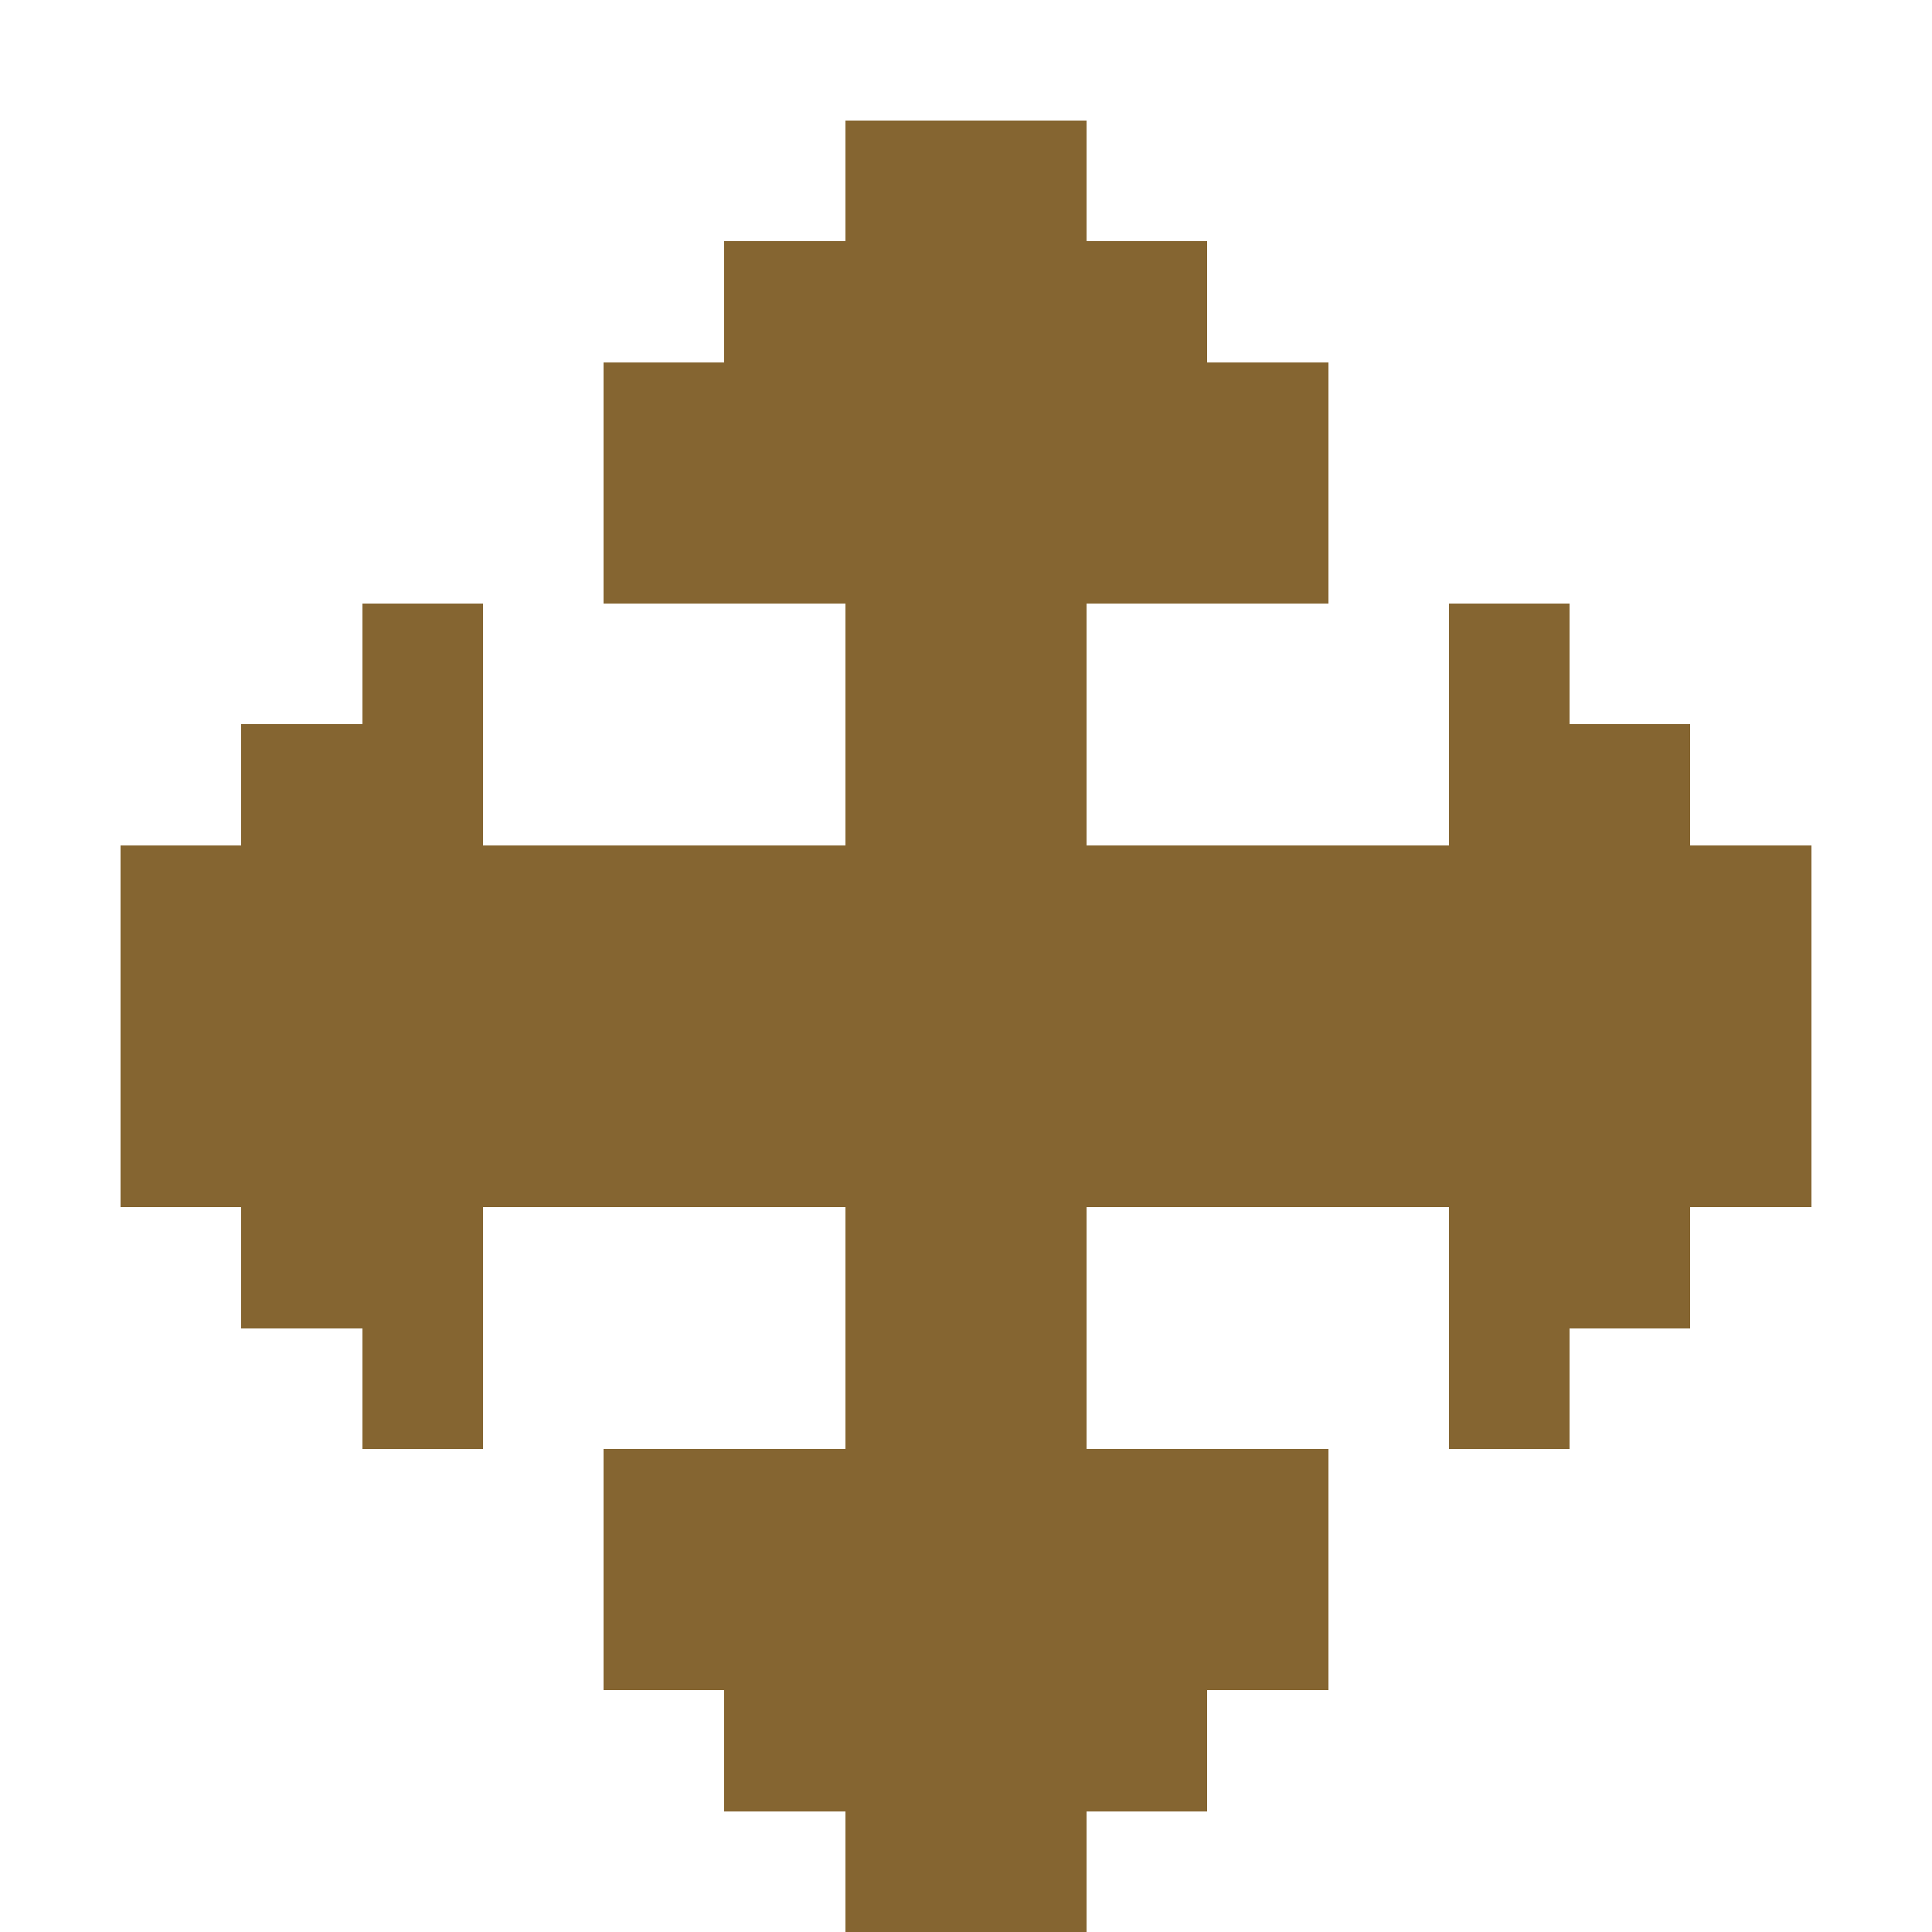 <svg xmlns="http://www.w3.org/2000/svg" viewBox="0 -0.5 16 16" shape-rendering="crispEdges">
<path stroke="#856531" d="M7 1h2M6 2h4M5 3h6M5 4h6M3 5h1M7 5h2M12 5h1M2 6h2M7 6h2M12 6h2M1 7h14M1 8h14M1 9h14M2 10h2M7 10h2M12 10h2M3 11h1M7 11h2M12 11h1M5 12h6M5 13h6M6 14h4M7 15h2" />
</svg>